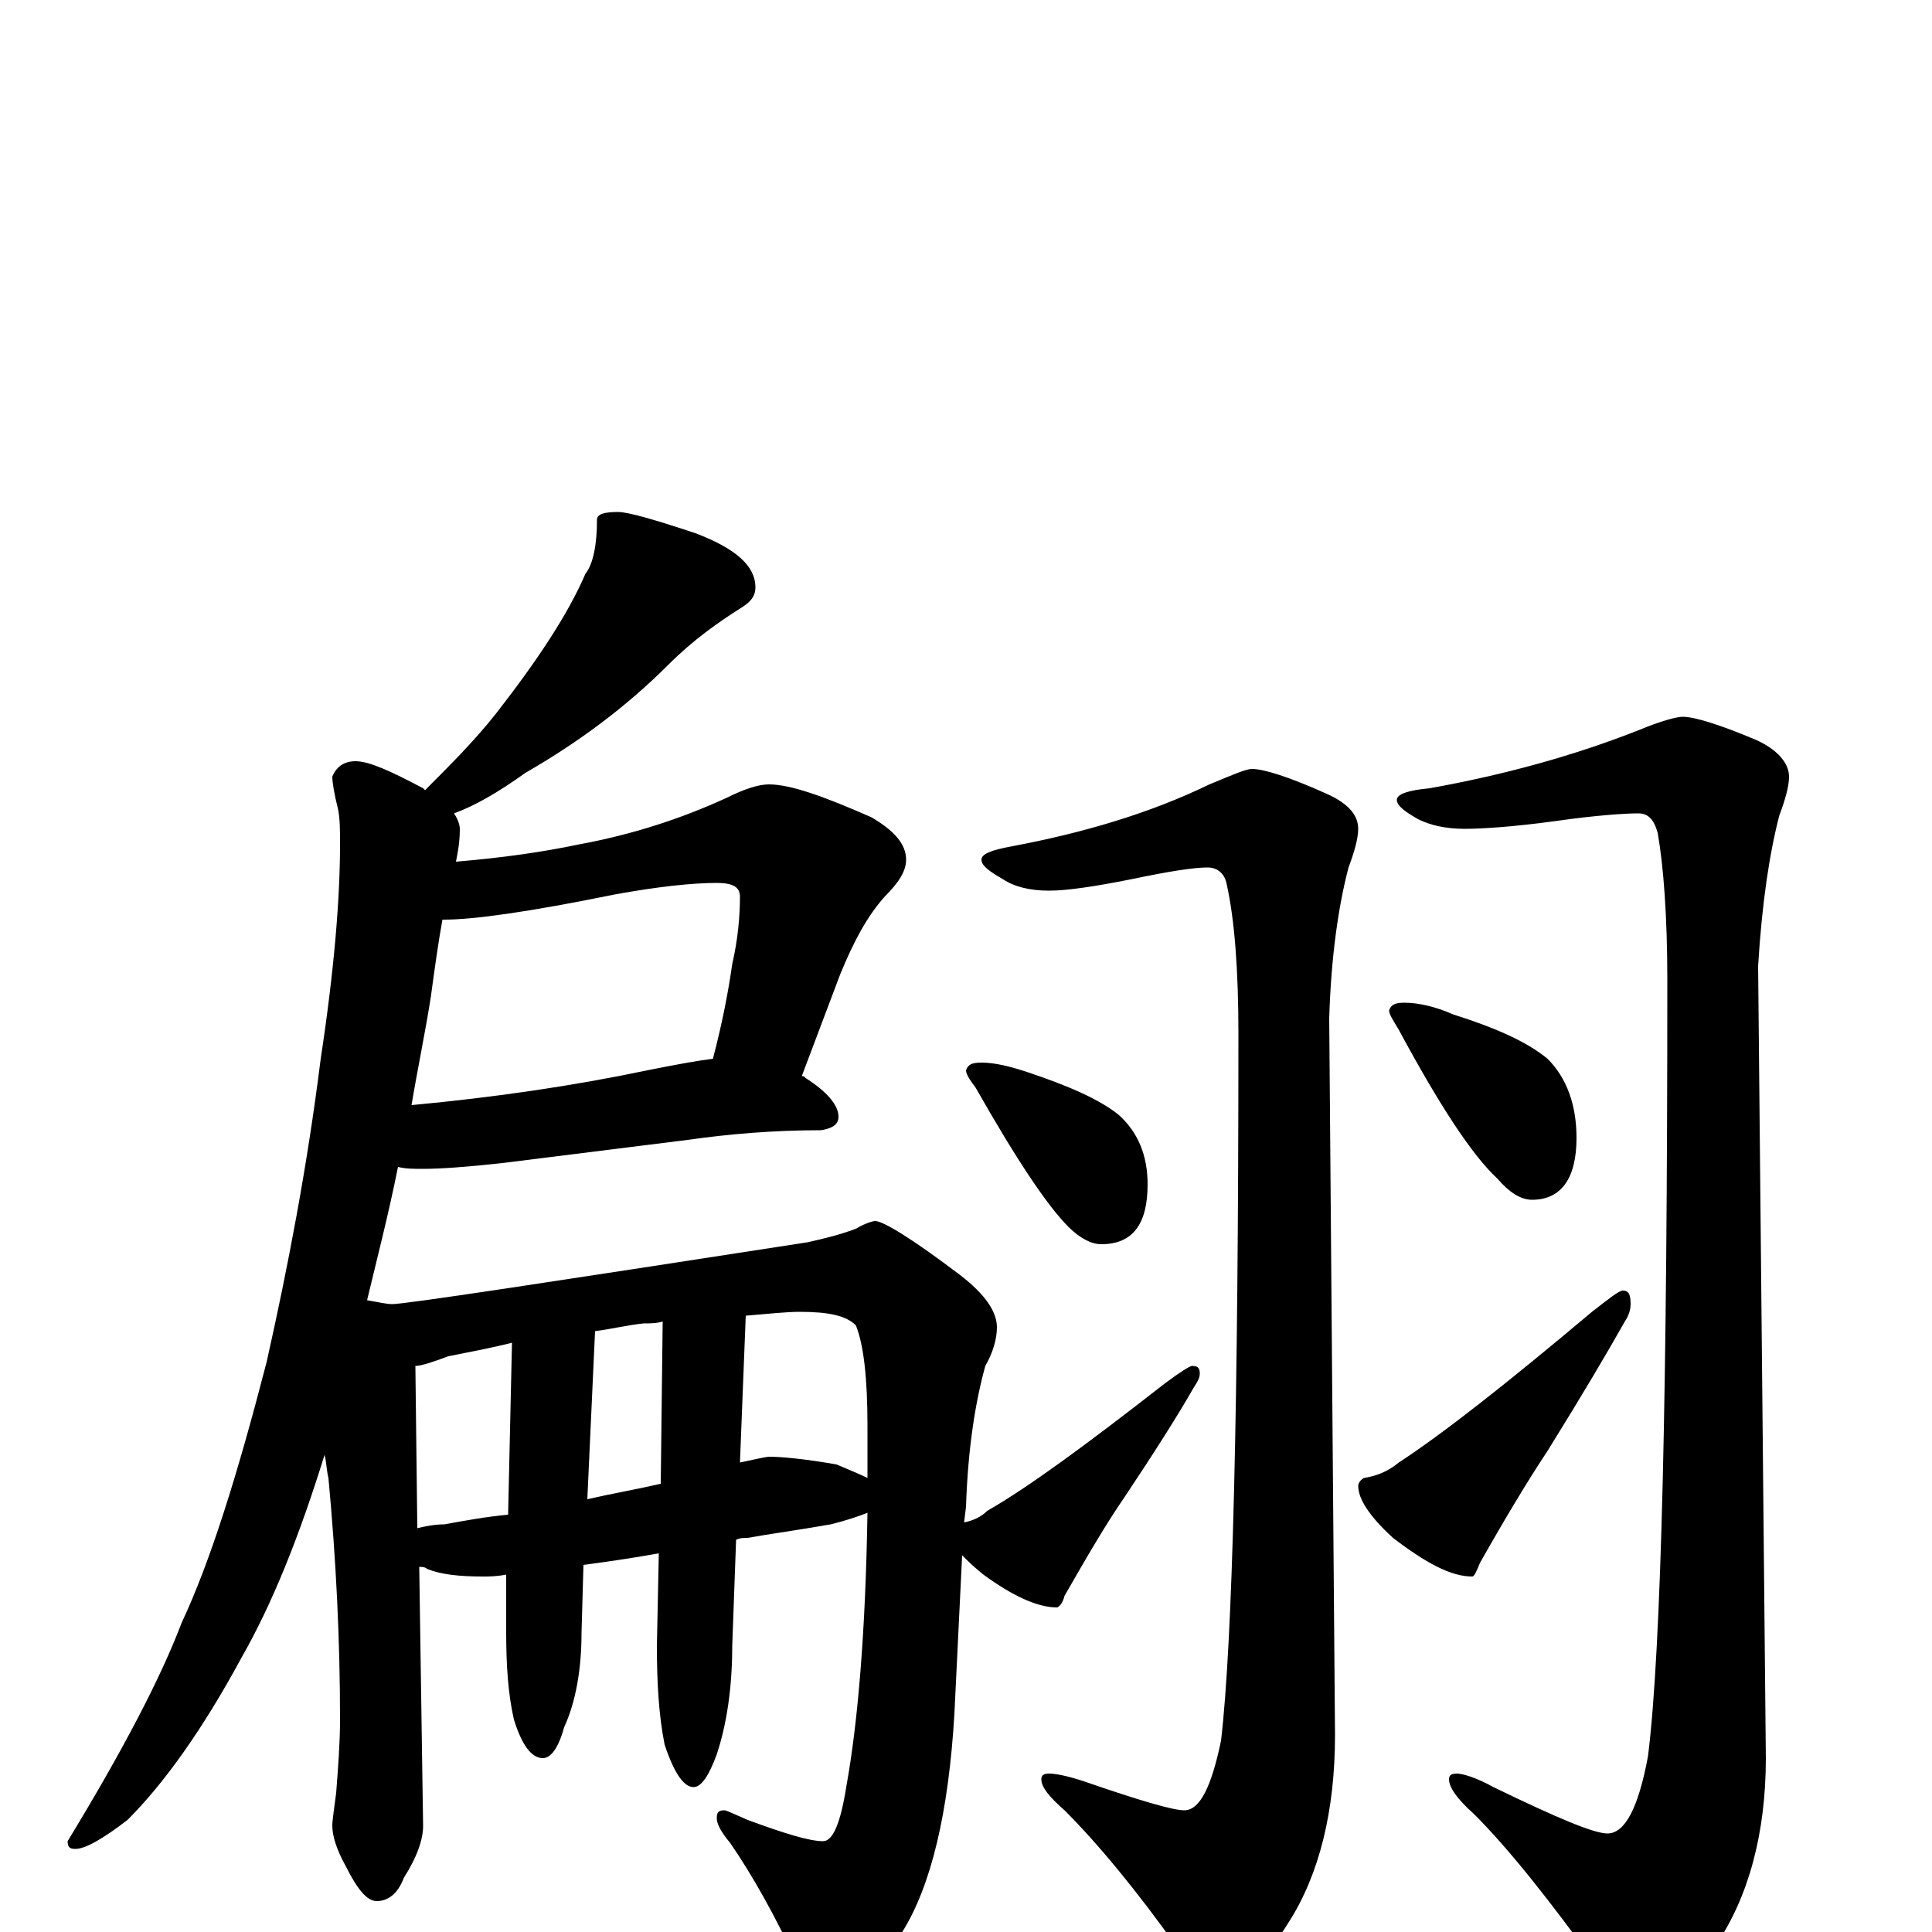 <?xml version="1.0" encoding="utf-8" ?>
<!DOCTYPE svg PUBLIC "-//W3C//DTD SVG 1.1//EN" "http://www.w3.org/Graphics/SVG/1.1/DTD/svg11.dtd">
<svg version="1.1" id="Layer_1" xmlns="http://www.w3.org/2000/svg" xmlns:xlink="http://www.w3.org/1999/xlink" x="0px" y="145px" width="1000px" height="1000px" viewBox="0 0 1000 1000" enable-background="new 0 0 1000 1000" xml:space="preserve">
<g id="Layer_1">
<path id="glyph" transform="matrix(1 0 0 -1 0 1000)" d="M320,735C325,735 339,731 360,724C381,716 391,707 391,696C391,691 388,688 383,685C372,678 359,669 346,656C323,633 298,615 272,600C258,590 246,583 235,579C237,576 238,573 238,571C238,564 237,559 236,554C260,556 281,559 300,563C327,568 352,576 376,587C386,592 393,594 398,594C409,594 426,588 451,577C463,570 469,563 469,555C469,549 465,543 458,536C449,526 442,513 435,496l-20,-53C416,443 416,443 417,442C428,435 434,428 434,422C434,418 431,416 425,415C400,415 377,413 356,410l-96,-12C242,396 228,395 219,395C214,395 210,395 206,396C201,371 195,348 190,327C196,326 200,325 203,325C210,325 282,336 418,357C427,359 435,361 443,364C448,367 452,368 453,368C457,368 472,359 497,340C510,330 516,321 516,313C516,307 514,300 510,293C505,275 501,251 500,220l-1,-8C504,213 508,215 511,218C532,230 562,252 603,284C611,290 616,293 617,293C620,293 621,292 621,289C621,287 620,285 618,282C610,268 598,249 582,225C573,212 563,195 551,174C550,170 548,168 547,168C537,168 524,174 509,185C504,189 501,192 498,195l-4,-82C491,62 482,24 467,0C452,-21 440,-31 430,-31C423,-31 417,-26 413,-17C401,9 389,30 378,46C373,52 371,56 371,59C371,62 372,63 375,63C376,63 380,61 387,58C406,51 419,47 426,47C431,47 435,56 438,75C444,108 448,155 449,217C444,215 438,213 430,211C413,208 398,206 387,204C385,204 383,204 381,203l-2,-55C379,126 376,107 371,92C367,81 363,75 359,75C354,75 349,82 344,97C341,112 340,129 340,148l1,48C330,194 317,192 302,190l-1,-35C301,136 298,119 292,106C289,95 285,90 281,90C275,90 270,97 266,110C263,123 262,138 262,155l0,30C257,184 253,184 250,184C238,184 228,185 221,188C220,189 218,189 217,189l2,-134C219,48 216,39 209,28C206,20 201,16 195,16C190,16 185,22 179,34C174,43 172,50 172,55C172,58 173,64 174,72C175,85 176,98 176,110C176,151 174,192 170,235C169,239 169,243 168,247C155,205 141,170 125,142C105,105 85,77 66,58C53,48 44,43 39,43C36,43 35,44 35,47C63,93 83,131 94,160C109,192 123,237 138,295C149,344 159,396 166,452C173,498 176,535 176,563C176,570 176,576 175,581C173,589 172,595 172,598C174,603 178,606 184,606C191,606 202,601 219,592l1,-1C233,604 246,617 257,631C278,658 294,682 303,703C307,708 309,718 309,731C309,734 313,735 320,735M216,209C220,210 225,211 230,211C241,213 252,215 263,216l2,89C253,302 242,300 232,298C224,295 218,293 215,293M308,311l-4,-87C317,227 329,229 342,232l1,84C340,315 336,315 333,315C324,314 316,312 308,311M386,319l-3,-76C392,245 397,246 398,246C404,246 416,245 433,242C440,239 445,237 449,235C449,244 449,253 449,262C449,287 447,304 443,314C438,319 429,321 414,321C407,321 398,320 386,319M229,524C227,513 225,499 223,484C220,465 216,446 213,428C256,432 297,438 335,446C350,449 361,451 369,452C374,471 377,487 379,501C382,514 383,526 383,536C383,541 379,543 371,543C358,543 340,541 318,537C274,528 245,524 230,524M648,602C654,602 667,598 687,589C698,584 703,578 703,571C703,566 701,559 698,551C693,532 689,506 688,473l3,-371C691,63 683,30 667,5C654,-16 641,-27 629,-27C624,-27 618,-21 610,-9C588,22 568,46 551,63C543,70 539,75 539,79C539,81 540,82 543,82C546,82 552,81 561,78C590,68 607,63 613,63C621,63 627,75 632,99C638,150 641,272 641,465C641,498 639,524 635,542C634,548 630,551 625,551C618,551 605,549 586,545C566,541 552,539 543,539C533,539 525,541 519,545C512,549 508,552 508,555C508,558 513,560 524,562C561,569 595,579 626,594C638,599 645,602 648,602M508,450C515,450 523,448 532,445C553,438 569,431 579,423C589,414 594,402 594,387C594,366 586,356 570,356C565,356 559,359 553,365C542,376 526,400 505,437C502,441 500,444 500,446C501,449 503,450 508,450M871,629C877,629 890,625 909,617C920,612 926,605 926,598C926,593 924,586 921,578C916,559 912,533 910,500l4,-410C914,51 905,18 888,-7C874,-28 861,-39 848,-39C843,-39 836,-32 827,-18C803,15 782,42 763,61C754,69 750,75 750,79C750,81 751,82 754,82C757,82 764,80 773,75C806,59 825,51 832,51C841,51 848,64 853,91C860,147 863,281 863,493C863,526 861,552 858,569C856,576 853,579 848,579C841,579 826,578 805,575C783,572 767,571 758,571C748,571 740,573 734,576C727,580 723,583 723,586C723,589 729,591 740,592C779,599 815,609 848,622C860,627 868,629 871,629M727,481C734,481 743,479 752,475C774,468 790,461 801,452C811,442 816,428 816,411C816,390 808,379 793,379C787,379 781,383 775,390C762,402 745,428 724,467C721,472 719,475 719,477C720,480 722,481 727,481M840,332C843,332 844,330 844,325C844,322 843,319 841,316C832,300 819,278 801,249C791,234 779,214 766,191C764,186 763,184 762,184C751,184 738,191 721,204C709,215 703,224 703,231C703,232 704,234 706,235C712,236 718,238 724,243C747,258 780,284 824,321C833,328 838,332 840,332z"/>
</g>
</svg>
